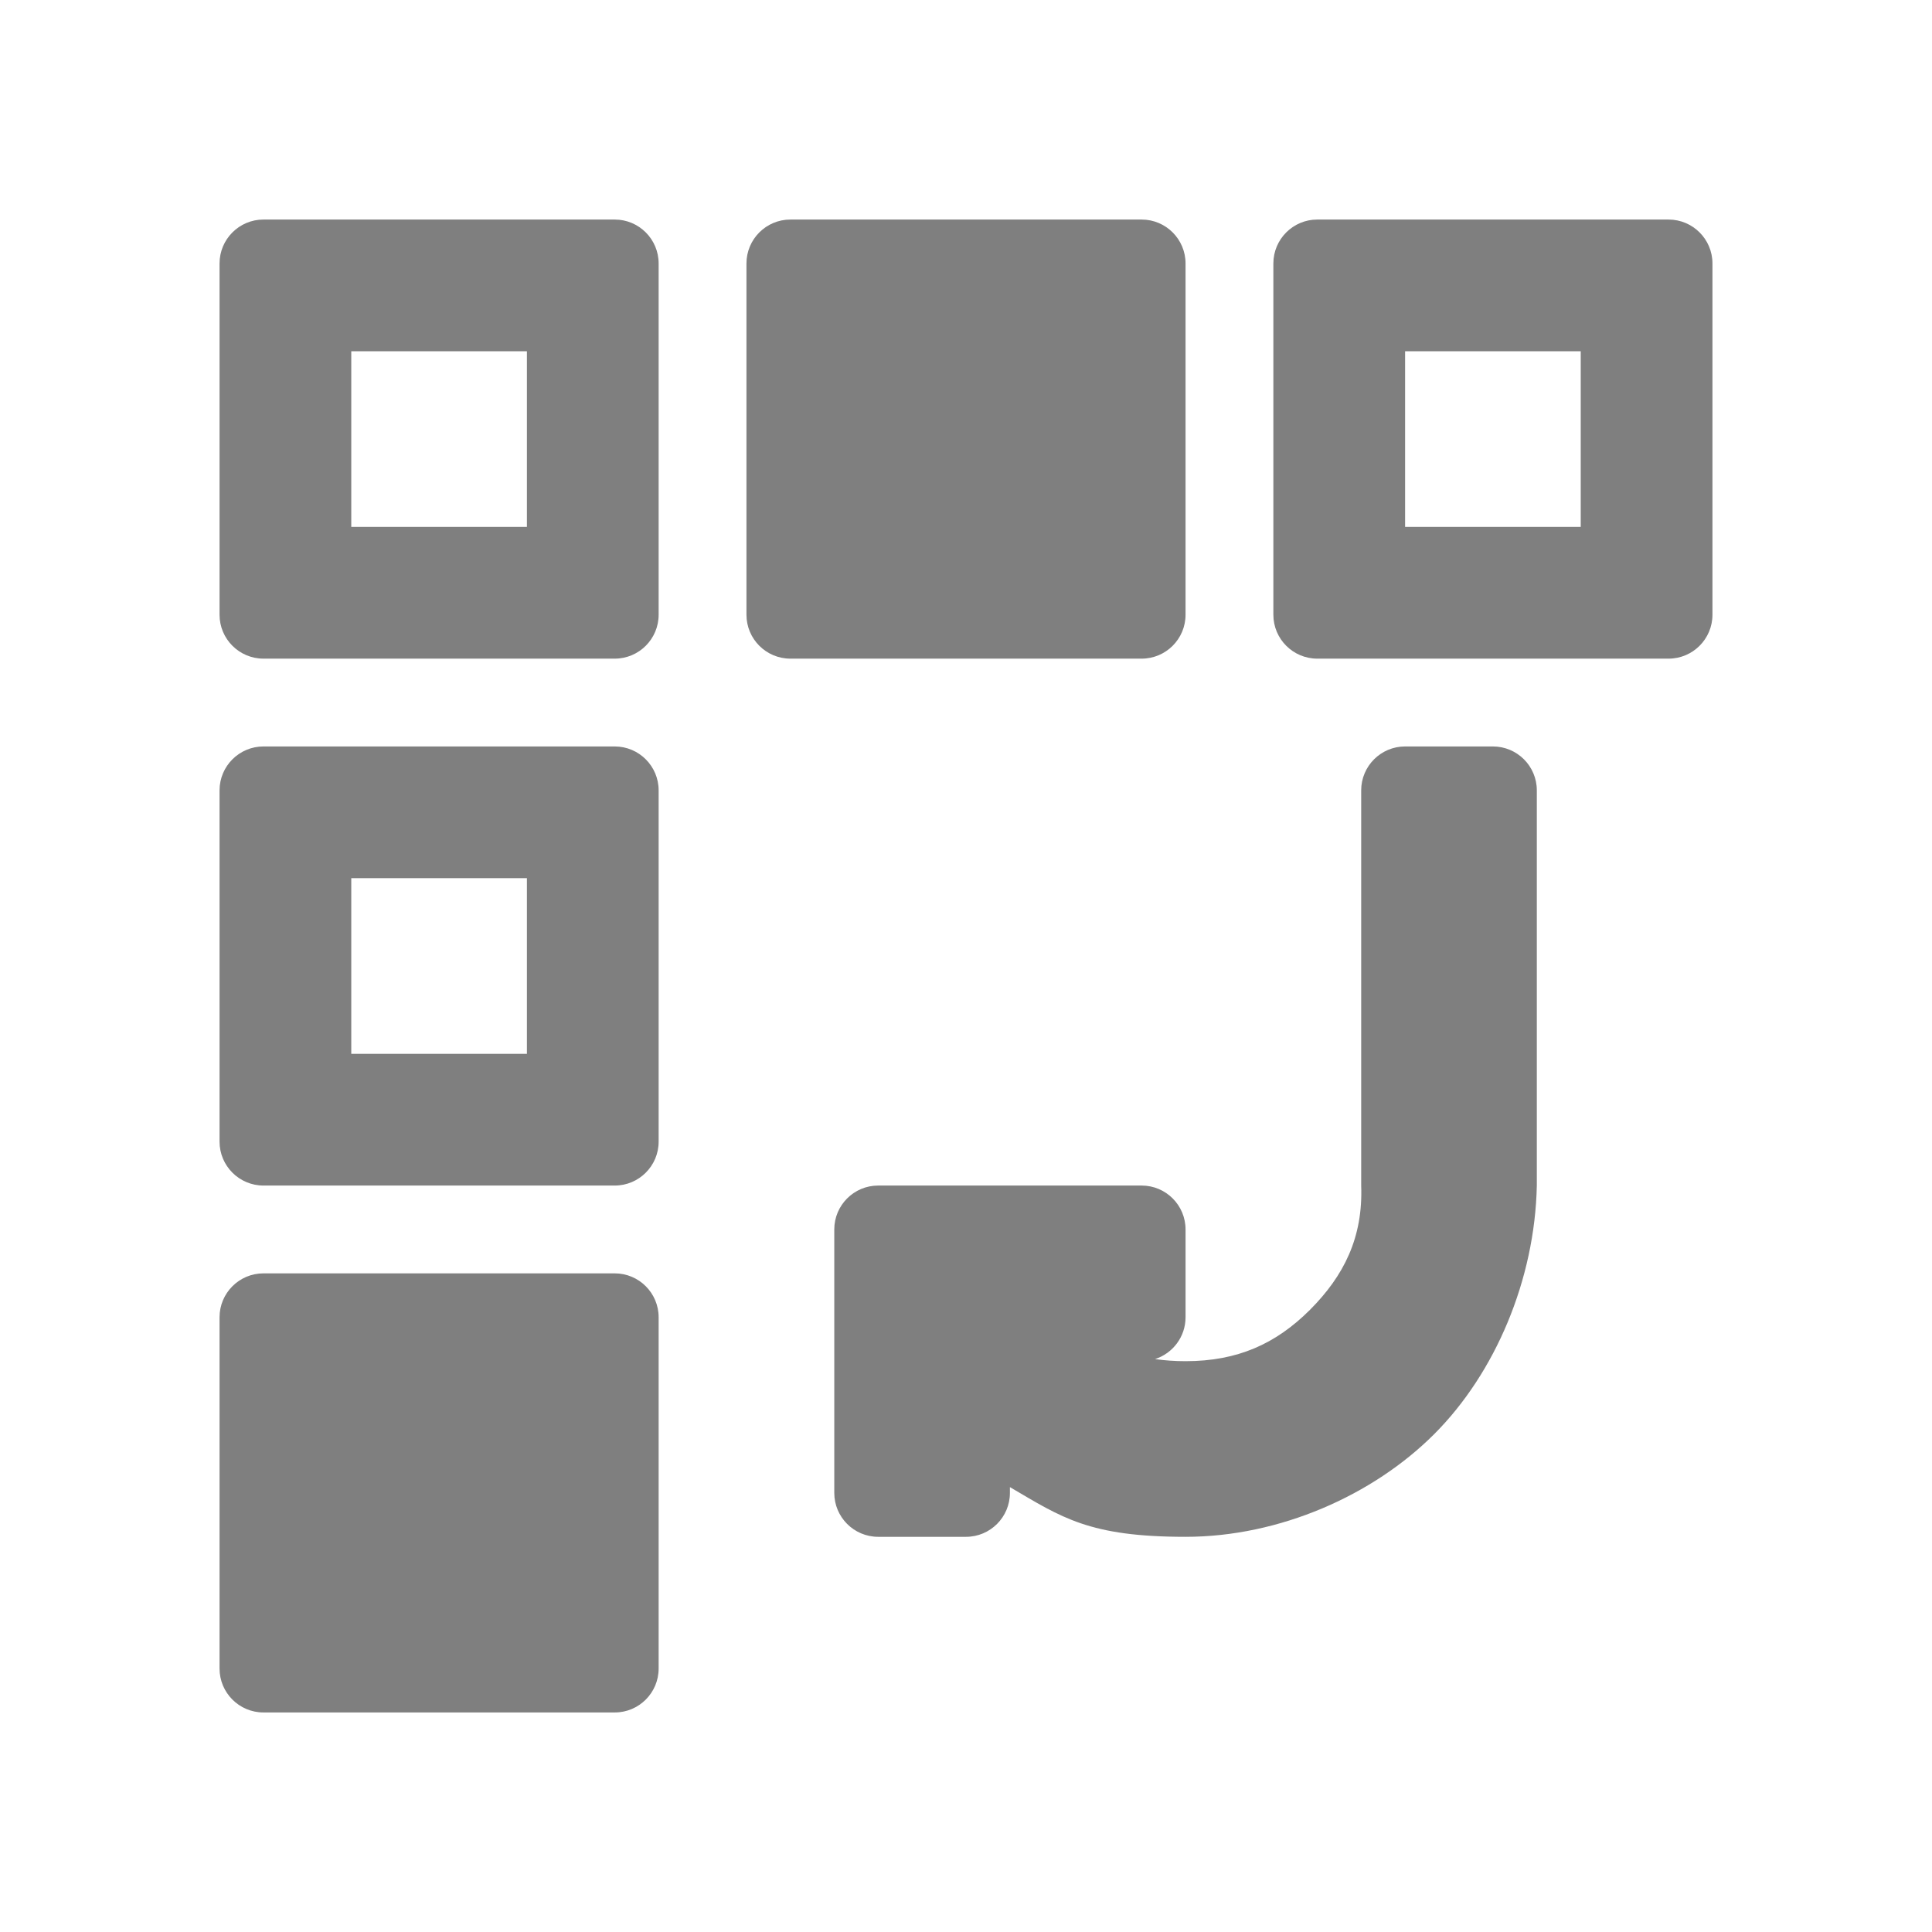 <svg viewBox="0 0 22 22" xmlns="http://www.w3.org/2000/svg"><path fill="rgb(127, 127, 127)" d="m7.5 3v4c0 .276-.224.5-.5.5h-4c-.276 0-.5-.224-.5-.5v-4c0-.276.224-.5.5-.5h4c.276 0 .5.224.5.5zm0 12v4c0 .276-.224.5-.5.5h-4c-.276 0-.5-.224-.5-.5v-4c0-.276.224-.5.5-.5h4c.276 0 .5.224.5.5zm0-6v4c0 .276-.224.5-.5.5h-4c-.276 0-.5-.224-.5-.5v-4c0-.276.224-.5.5-.5h4c.276 0 .5.224.5.5zm12-6v4c0 .276-.224.5-.5.5h-4c-.276 0-.5-.224-.5-.5v-4c0-.276.224-.5.5-.5h4c.276 0 .5.224.5.5zm-6 0v4c0 .276-.224.5-.5.5h-4c-.276 0-.5-.224-.5-.5v-4c0-.276.224-.5.5-.5h4c.276 0 .5.224.5.5zm4 6v4.5c-.022 1.071-.473 2.135-1.169 2.831s-1.76 1.169-2.831 1.169c-1.097 0-1.407-.218-2-.566v.066c0 .276-.224.5-.5.5h-1c-.276 0-.5-.224-.5-.5v-3c0-.276.224-.5.5-.5h3c.276 0 .5.224.5.5v1c0 .223-.146.411-.347.476.11.016.226.024.347.024.591 0 1.027-.196 1.416-.584.388-.389.606-.825.584-1.416v-4.5c0-.276.224-.5.5-.5h1c.276 0 .5.224.5.5zm-13.5-3h2v-2h-2zm12 0h2v-2h-2zm-12 6h2v-2h-2z"/></svg>